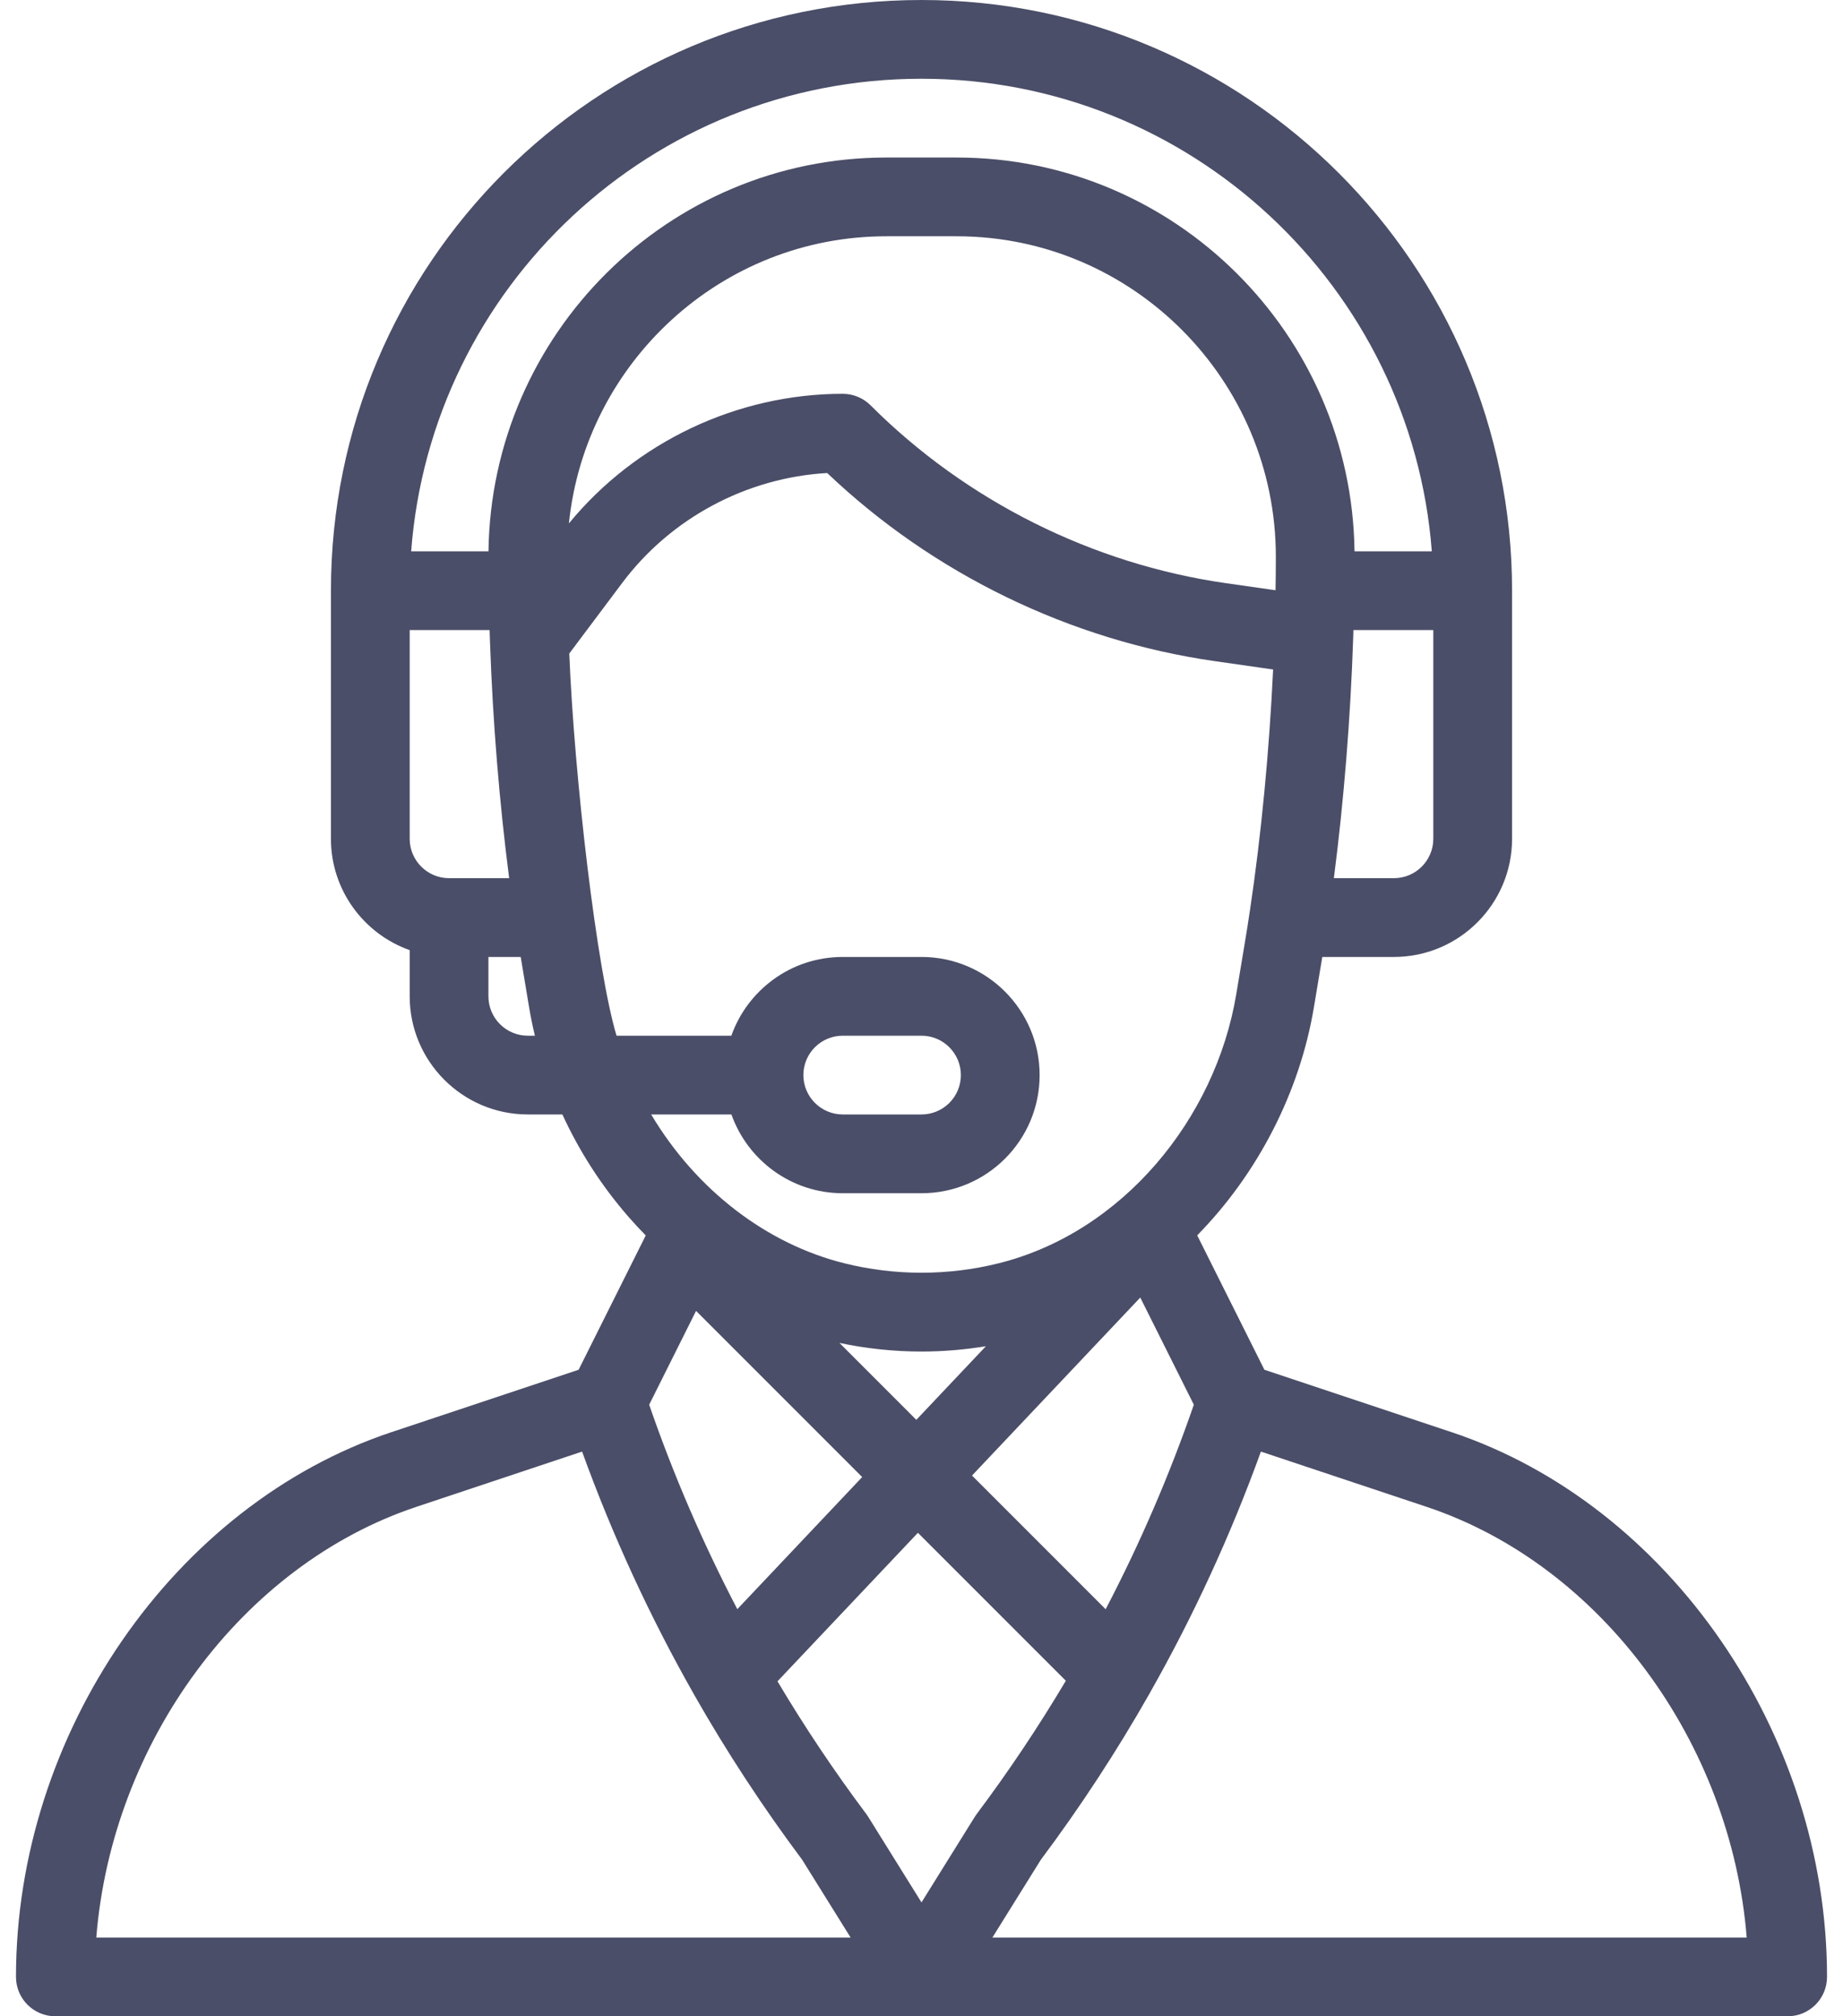 <svg width="64" height="70" viewBox="0 0 64 70" fill="none" xmlns="http://www.w3.org/2000/svg">
<path d="M50.405 49.72L43.907 47.554L41.574 42.888C43.676 40.749 45.135 37.919 45.627 34.967L45.918 33.223H48.406C50.668 33.223 52.508 31.383 52.508 29.121V20.508C52.508 9.2 43.308 0 32 0C20.663 0 11.492 9.173 11.492 20.508V29.121C11.492 30.903 12.635 32.423 14.227 32.987V34.59C14.227 36.851 16.067 38.691 18.328 38.691H19.529C20.122 39.979 20.889 41.171 21.822 42.242C22.016 42.465 22.218 42.681 22.424 42.891L20.093 47.554L13.595 49.72C6.039 52.239 0.555 60.193 0.555 68.633C0.555 69.388 1.167 70 1.922 70H62.078C62.833 70 63.445 69.388 63.445 68.633C63.445 60.193 57.961 52.239 50.405 49.72ZM49.773 29.121C49.773 29.875 49.16 30.488 48.406 30.488H46.32C46.667 27.796 46.899 24.932 46.992 22.11C46.995 22.031 46.997 21.953 46.999 21.875H49.773V29.121ZM15.594 30.488C14.84 30.488 14.227 29.875 14.227 29.121V21.875H17.002C17.006 22.018 17.011 22.161 17.016 22.305C17.016 22.31 17.017 22.315 17.017 22.32C17.017 22.32 17.017 22.321 17.017 22.321C17.113 25.065 17.341 27.855 17.681 30.488H15.594V30.488ZM18.328 35.957C17.574 35.957 16.961 35.344 16.961 34.59V33.223H18.082L18.373 34.967C18.428 35.299 18.496 35.629 18.575 35.957H18.328ZM16.963 19.141H14.278C14.971 9.978 22.618 2.734 32 2.734C41.34 2.734 49.021 9.977 49.721 19.141H47.037C46.938 11.59 40.79 5.469 33.224 5.469H30.776C23.211 5.469 17.062 11.59 16.963 19.141ZM30.776 8.203H33.224C39.35 8.203 44.308 13.214 44.305 19.333C44.305 19.764 44.301 20.138 44.294 20.479C44.294 20.483 44.294 20.488 44.294 20.492L42.584 20.248C37.938 19.585 33.552 17.392 30.232 14.072C29.976 13.816 29.628 13.672 29.266 13.672C25.594 13.672 22.079 15.345 19.756 18.171C20.328 12.604 25.035 8.203 30.776 8.203ZM21.41 35.957C20.725 33.68 19.942 26.981 19.769 22.688L21.609 20.235C23.299 17.982 25.928 16.582 28.725 16.422C32.405 19.924 37.166 22.237 42.197 22.955L44.21 23.243C44.075 26.098 43.8 28.963 43.407 31.599C43.406 31.599 43.406 31.6 43.406 31.601C43.281 32.449 43.182 32.994 42.93 34.517C42.206 38.86 38.965 42.787 34.688 43.856C32.927 44.296 31.073 44.296 29.313 43.856C26.642 43.189 24.193 41.34 22.612 38.691H25.399C25.964 40.283 27.483 41.426 29.266 41.426H32C34.266 41.426 36.102 39.59 36.102 37.324C36.102 35.063 34.262 33.223 32 33.223H29.266C27.444 33.223 25.946 34.4 25.397 35.957H21.41ZM29.151 46.623C30.088 46.821 31.044 46.922 32 46.922C32.748 46.922 33.496 46.859 34.236 46.738L31.82 49.293L29.151 46.623ZM29.94 51.28L25.604 55.866C24.41 53.581 23.384 51.203 22.543 48.768L24.171 45.511L29.94 51.28ZM39.597 45.048L41.457 48.768C40.614 51.207 39.588 53.586 38.395 55.868L33.754 51.227L39.597 45.048ZM27.898 37.324C27.898 36.569 28.511 35.957 29.266 35.957H32C32.754 35.957 33.367 36.57 33.367 37.324C33.367 38.079 32.755 38.691 32 38.691H29.266C28.512 38.691 27.898 38.078 27.898 37.324ZM3.344 67.266C3.886 60.493 8.393 54.337 14.459 52.314L20.214 50.396C21.269 53.311 22.575 56.145 24.106 58.837C24.108 58.841 24.111 58.846 24.113 58.851C24.113 58.851 24.113 58.851 24.113 58.851C25.232 60.818 26.491 62.74 27.856 64.566L29.538 67.266H3.344ZM32 66.047L30.146 63.07C30.125 63.037 30.103 63.004 30.079 62.973C28.972 61.496 27.939 59.952 26.999 58.371L31.875 53.215L37.012 58.352C36.065 59.944 35.029 61.495 33.921 62.973C33.854 63.062 33.949 62.921 32 66.047ZM34.462 67.266L36.144 64.566C37.515 62.734 38.783 60.796 39.913 58.806C39.919 58.793 39.926 58.781 39.933 58.769C39.934 58.768 39.934 58.766 39.935 58.765C41.447 56.099 42.739 53.29 43.786 50.396L49.541 52.314C55.607 54.337 60.114 60.493 60.656 67.266H34.462Z" fill="#4B4E68"/>
</svg>
